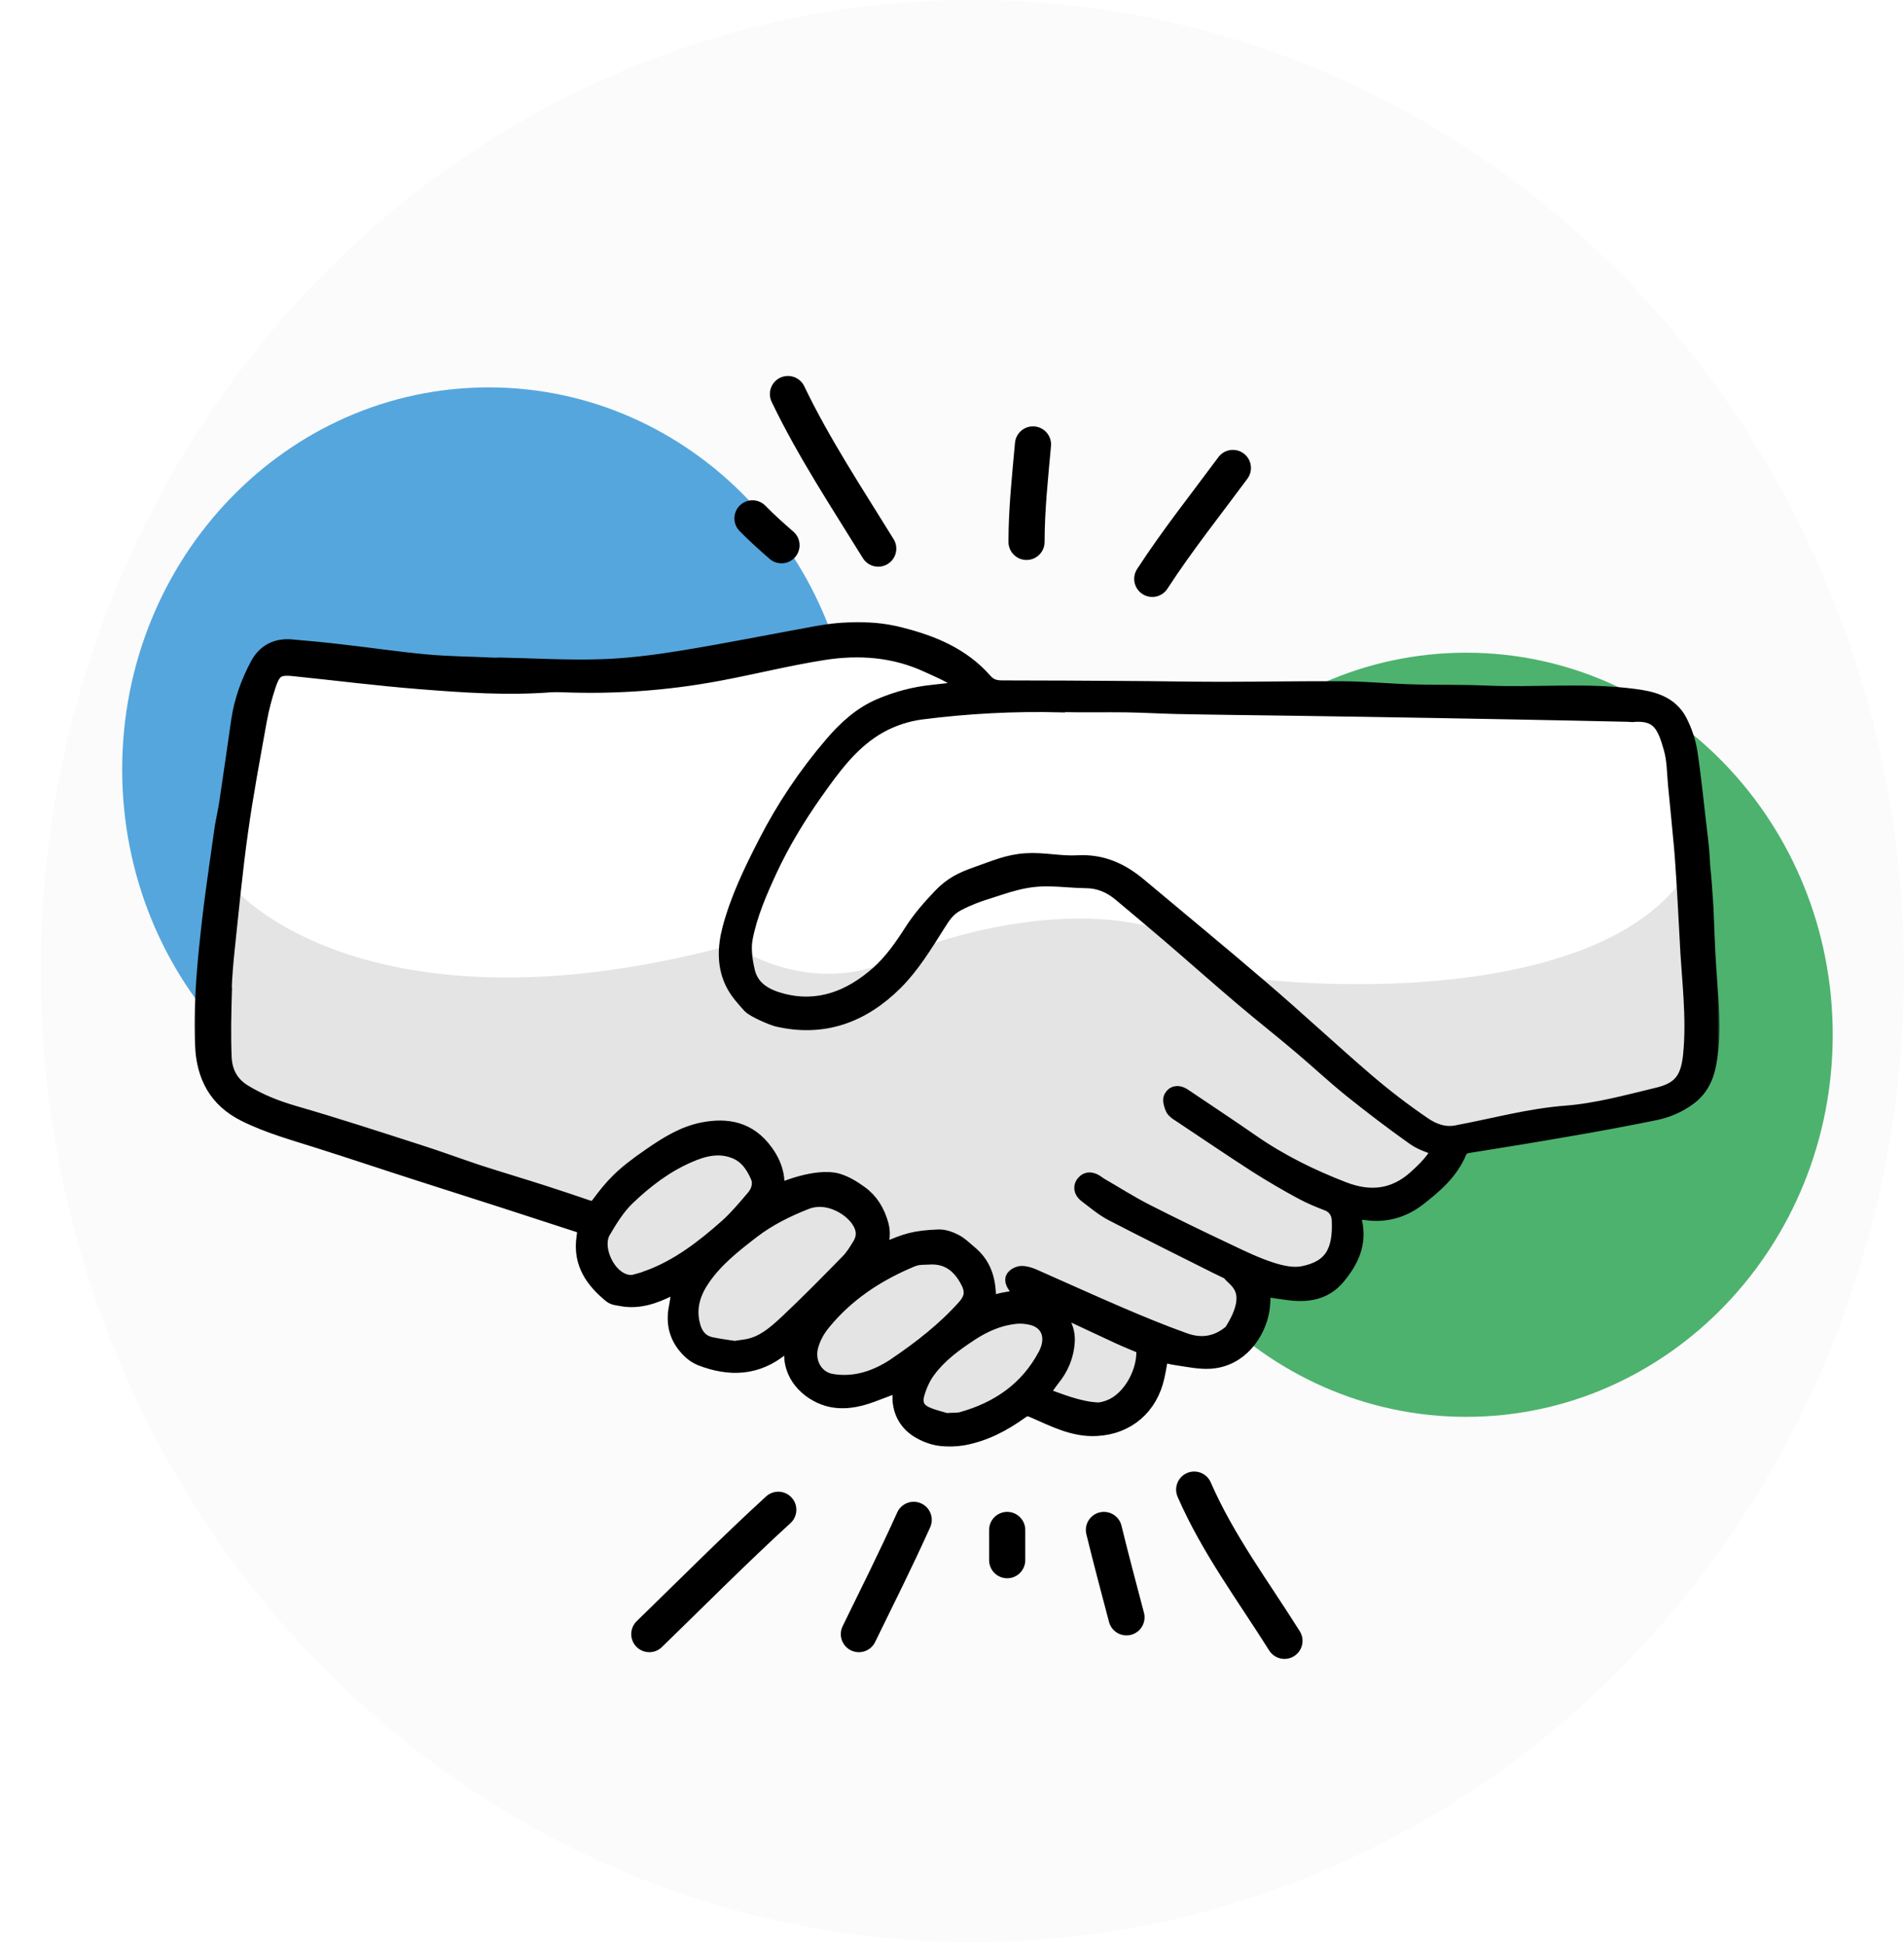 <svg width="373" height="381" viewBox="0 0 373 381" fill="none" xmlns="http://www.w3.org/2000/svg">
<ellipse opacity="0.3" cx="190.489" cy="190.253" rx="182.511" ry="190.253" fill="#F0F0F0"/>
<path d="M95.743 225.601C135.401 225.601 167.551 192.088 167.551 150.747C167.551 109.407 135.401 75.894 95.743 75.894C56.085 75.894 23.936 109.407 23.936 150.747C23.936 192.088 56.085 225.601 95.743 225.601Z" fill="#55A6DD"/>
<path d="M287.23 277.583C326.888 277.583 359.037 244.069 359.037 202.729C359.037 161.388 326.888 127.875 287.23 127.875C247.572 127.875 215.422 161.388 215.422 202.729C215.422 244.069 247.572 277.583 287.23 277.583Z" fill="#4DB26E"/>
<g filter="url(#filter0_d_694_562)">
<path d="M40.891 198.571L47.872 141.391C49.192 130.579 54.406 127.876 56.847 127.876L82.778 130.994L119.679 133.074C130.65 130.648 155.383 125.588 166.553 124.757C177.723 123.925 189.159 132.034 193.481 136.193H200.462H312.163C319.344 136.193 325.793 139.658 328.12 141.391C330.447 156.639 334.902 190.046 334.104 201.69C333.306 213.334 327.788 216.938 325.128 217.284L285.235 223.522L273.267 235.998H264.291V239.117C263.294 242.236 260.9 249.097 259.305 251.592C257.709 254.087 249.331 252.632 245.342 251.592C245.342 254.711 244.544 261.573 241.353 264.068C238.161 266.563 230.05 265.107 226.393 264.068C226.393 268.226 224.997 276.751 219.412 277.583C213.827 278.415 204.452 275.157 200.462 273.425C195.808 276.197 185.303 281.326 180.516 279.662C175.729 277.999 177.192 270.652 178.521 267.187C173.535 270.306 162.764 275.504 159.572 271.345C156.381 267.187 156.248 262.682 156.58 260.949L144.612 267.187C141.953 266.494 136.035 264.276 133.642 260.949C131.248 257.622 134.639 251.246 136.634 248.473C131.979 250.206 122.073 253.256 119.679 251.592C117.285 249.929 115.357 242.582 114.692 239.117C99.4 234.612 65.624 224.354 52.858 219.364C40.093 214.373 39.561 203.422 40.891 198.571Z" fill="white"/>
</g>
<path d="M330.115 171.54C314.158 194.827 264.957 194.412 242.351 191.293C225.595 172.995 191.487 180.896 176.527 187.134C162.963 194.62 148.934 188.867 143.615 185.055C82.18 201.689 50.864 182.283 42.885 170.5L40.891 204.808L44.88 214.165L115.69 239.116V245.354L121.674 251.592L131.647 249.512L133.642 254.711V263.028L141.621 265.107L152.591 263.028H157.578V269.265L166.554 272.384L175.53 269.265L178.522 277.583L186.5 280.701L198.468 275.503H206.447C209.771 277.236 217.218 280.078 220.409 277.583C223.601 275.087 225.064 266.84 225.396 263.028C229.718 264.414 239.159 266.77 242.351 265.107C245.542 263.443 245.675 255.404 245.342 251.592C246.672 252.631 251.127 254.087 258.308 251.592C265.488 249.096 264.624 240.156 263.294 235.997H271.273C275.262 235.997 281.579 228.373 284.238 224.561L330.115 214.165C336.498 204.184 332.775 181.589 330.115 171.54Z" fill="#E4E4E4"/>
<mask id="path-6-outside-1_694_562" maskUnits="userSpaceOnUse" x="37.892" y="121.646" width="299" height="162" fill="black">
<rect fill="white" x="37.892" y="121.646" width="299" height="162"/>
<path d="M41.609 178.168C40.568 186.971 39.606 195.801 39.97 204.686C40.23 210.691 42.545 215.256 48.112 218.027C52.768 220.336 57.658 221.668 62.522 223.217C69.051 225.282 75.58 227.482 82.109 229.575C87.65 231.368 93.19 233.107 98.731 234.9C104.011 236.612 109.266 238.323 114.858 240.144C114.832 240.742 114.858 241.611 114.702 242.481C113.974 247.426 116.445 250.768 119.853 253.566C120.347 253.974 121.127 254.001 121.803 254.137C125.107 254.762 128.098 253.675 131.038 252.235C131.714 251.909 132.416 251.61 133.535 251.121C133.249 253.104 133.093 254.707 132.78 256.256C132.156 259.462 132.989 262.179 135.252 264.38C135.876 265.005 136.578 265.494 137.385 265.82C142.925 267.967 148.232 267.831 153.07 263.782C153.616 263.348 154.24 262.994 154.839 262.641C154.969 262.56 155.151 262.641 155.489 262.641C155.489 263.157 155.567 263.674 155.489 264.163C154.734 269.162 158.532 272.64 162.174 273.727C164.931 274.542 167.818 274.026 170.55 273.02C172.501 272.314 174.425 271.553 176.636 270.711C176.636 271.499 176.688 272.232 176.636 272.966C176.376 276.199 177.755 278.781 180.538 280.275C183.087 281.661 185.741 281.932 188.602 281.416C192.816 280.655 196.484 278.699 199.917 276.227C200.932 275.493 201.582 275.602 202.674 276.091C206.55 277.775 210.374 279.813 214.796 279.569C220.701 279.27 225.123 275.52 226.397 269.543C226.709 268.157 226.917 266.717 227.23 265.005C228.4 265.25 229.519 265.576 230.689 265.739C232.822 266.038 234.981 266.527 237.088 266.391C242.837 266.01 246.062 261.038 246.868 256.963C247.155 255.495 247.103 253.947 247.233 252.181C248.923 252.452 250.614 252.724 252.279 252.941C255.869 253.43 259.276 253.077 261.825 250.034C264.348 247.018 266.065 243.649 265.077 239.41C264.947 238.84 265.077 238.188 265.077 237.264C266.065 237.264 266.924 237.155 267.73 237.291C271.45 237.807 274.805 236.829 277.771 234.52C280.892 232.074 283.935 229.493 285.574 225.608C285.964 224.684 286.589 224.303 287.551 224.14C294.392 223.054 301.233 221.94 308.048 220.744C313.407 219.82 318.791 218.815 324.124 217.728C326.491 217.239 328.728 216.315 330.757 214.794C333.956 212.403 334.528 208.925 334.893 205.257C335.413 199.904 334.737 194.606 334.424 189.28C334.19 185.504 334.06 181.7 333.904 177.896C333.878 177.189 333.774 176.211 333.722 175.206C333.488 171.647 333.41 171.293 333.254 169.555C333.176 167.707 333.02 165.859 332.812 164.175C332.135 158.632 331.615 153.035 330.783 147.492C330.471 145.4 329.742 143.28 328.78 141.406C326.959 137.955 323.499 137.167 320.144 136.732C310.493 135.455 300.765 136.515 291.089 136.08C286.172 135.863 281.23 135.999 276.288 135.836C271.866 135.7 267.47 135.265 263.048 135.238C255.114 135.184 247.155 135.347 239.221 135.347C233.082 135.347 226.943 135.211 220.805 135.184C212.663 135.129 204.521 135.075 196.379 135.075C194.897 135.075 193.778 134.776 192.712 133.581C188.316 128.554 182.463 126.217 176.376 124.669C171.044 123.283 165.555 123.419 160.119 124.397C151.275 126 142.431 127.793 133.561 129.233C128.358 130.076 123.078 130.755 117.824 130.918C111.191 131.135 104.532 130.728 97.873 130.592C97.534 130.592 97.17 130.646 96.832 130.619C92.358 130.402 87.832 130.374 83.384 129.967C77.791 129.451 72.199 128.608 66.606 127.983C63.433 127.603 60.233 127.304 57.034 127.032C54.277 126.788 52.04 127.902 50.713 130.429C48.944 133.771 47.644 137.303 47.071 141.107C46.291 146.459 45.537 151.839 44.73 157.192C44.496 158.795 44.132 160.371 43.846 161.974C43.742 162.599 41.843 176.13 41.609 178.113V178.168ZM127.11 250.659C126.147 251.012 125.133 251.23 124.145 251.528C119.41 252.072 115.769 244.844 117.876 241.149C119.254 238.785 120.763 236.34 122.688 234.492C126.251 231.069 130.179 228.08 134.705 226.097C137.723 224.765 140.766 223.977 144.018 225.227C146.411 226.151 147.789 228.107 148.752 230.335C149.428 231.938 148.934 233.596 147.815 234.873C146.151 236.829 144.486 238.813 142.613 240.497C137.931 244.654 132.989 248.458 127.084 250.632L127.11 250.659ZM154.578 259.055C152.081 261.391 149.506 263.728 145.942 264.19C145.266 264.271 144.59 264.407 143.94 264.489C142.353 264.244 140.792 264.054 139.283 263.728C136.968 263.239 135.798 261.609 135.304 259.272C134.575 255.93 135.59 252.968 137.385 250.36C140.012 246.502 143.653 243.676 147.243 240.905C150.443 238.459 154.058 236.666 157.804 235.199C162.018 233.541 166.57 236.15 168.391 238.785C169.587 240.524 169.795 242.263 168.703 244.084C168.001 245.225 167.298 246.393 166.388 247.317C162.512 251.284 158.61 255.251 154.578 259.055ZM175.7 267.641C171.876 270.222 167.584 271.716 162.876 270.928C159.599 270.385 157.674 267.07 158.532 263.728C159.026 261.853 159.937 260.277 161.159 258.81C165.607 253.43 171.148 249.708 177.365 246.964C178.093 246.638 178.821 246.312 179.576 246.149C180.33 245.986 181.137 246.04 181.891 245.986C185.767 245.714 188.316 247.697 190.007 251.121C190.969 253.077 190.657 254.626 189.2 256.256C185.22 260.712 180.564 264.326 175.726 267.613L175.7 267.641ZM188.524 278.373C187.796 278.59 186.989 278.509 186.209 278.563L186.105 278.835C184.544 278.373 182.957 278.02 181.475 277.395C179.55 276.58 178.769 275.14 179.342 273.075C179.81 271.39 180.564 269.678 181.605 268.293C183.842 265.277 186.807 263.103 189.903 261.065C192.66 259.245 195.573 257.968 198.799 257.615C199.995 257.479 201.192 257.587 202.362 257.886C205.978 258.892 206.836 262.315 205.093 265.603C201.452 272.477 195.625 276.362 188.524 278.373ZM207.929 137.738C212.169 137.846 216.409 137.738 220.649 137.792C223.926 137.846 227.204 138.037 230.481 138.118C234.357 138.2 238.259 138.254 242.134 138.308C250.354 138.417 258.548 138.526 266.768 138.661C276.626 138.824 286.511 138.987 296.369 139.178C303.886 139.314 311.404 139.477 318.921 139.64C319.181 139.64 319.442 139.694 319.702 139.694C325.164 139.178 326.413 142.003 327.687 146.595C328.338 148.905 328.312 151.404 328.546 153.823C328.936 157.79 329.326 161.729 329.69 165.696C329.898 167.843 330.002 170.016 330.158 172.163C330.158 172.163 330.627 179.907 330.809 183.765C331.147 191.508 332.291 199.225 331.459 207.023C330.939 211.669 329.248 213.761 324.826 214.821C318.843 216.261 312.835 217.918 306.774 218.38C299.464 218.951 292.493 220.907 285.34 222.238C282.843 222.7 280.606 221.831 278.707 220.527C274.883 217.918 271.19 215.093 267.626 212.049C260.629 206.045 253.866 199.714 246.842 193.709C238.961 186.944 230.949 180.368 222.99 173.684C219.504 170.75 215.732 169.065 211.102 169.337C207.773 169.527 204.365 168.712 201.036 168.93C197.524 169.147 195.013 170.315 191.486 171.541C188.494 172.58 186.5 173.62 184.505 175.699C182.313 177.984 180.382 180.26 178.978 182.433C177.001 185.531 174.92 188.547 172.188 190.965C166.674 195.829 160.379 198.247 153.2 196.399C150.13 195.611 146.983 194.09 146.125 190.34C145.63 188.194 145.292 185.803 145.708 183.71C146.619 179.01 148.518 174.635 150.521 170.315C152.992 164.99 156.009 160.045 159.313 155.317C162.954 150.155 166.7 144.938 172.292 141.868C174.816 140.482 177.573 139.585 180.408 139.205C189.512 138.037 198.695 137.547 207.877 137.792L207.929 137.738ZM43.612 194.09C43.69 191.291 43.95 188.492 44.236 185.721C45.042 178.086 45.771 170.424 46.837 162.843C47.852 155.534 49.23 148.253 50.531 140.998C50.947 138.716 51.545 136.433 52.274 134.233C53.314 131.026 54.355 130.374 57.502 130.7C65.774 131.543 74.02 132.602 82.317 133.254C90.849 133.934 99.407 134.531 107.991 133.852C108.693 133.825 109.37 133.825 110.072 133.852C120.295 134.26 130.439 133.553 140.506 131.679C147.399 130.402 154.24 128.663 161.159 127.576C168.287 126.435 175.336 126.951 182.047 130.103C184.778 131.38 187.639 132.412 190.111 135.075C187.405 135.401 185.038 135.7 182.671 135.944C179.212 136.298 175.856 137.194 172.631 138.553C168.807 140.156 165.842 142.9 163.188 145.998C158.116 151.921 153.72 158.469 150.156 165.479C147.425 170.804 144.824 176.211 143.263 182.053C142.327 185.64 142.171 189.443 144.044 192.867C144.824 194.307 145.994 195.584 147.087 196.807C147.841 197.649 151.483 199.171 152.393 199.388C161.263 201.426 168.781 198.709 175.232 192.269C178.509 188.982 180.902 185.015 183.4 181.075C184.622 179.119 185.502 177.779 187.497 176.739C189.492 175.699 191.365 175.013 192.483 174.66C197.426 173.084 200.671 171.755 205.822 171.891C208.163 171.946 210.478 172.217 212.819 172.244C215.446 172.272 217.709 173.25 219.712 174.934C222.886 177.597 226.033 180.233 229.18 182.922C233.993 187.052 238.727 191.264 243.565 195.367C247.311 198.546 251.186 201.589 254.932 204.768C258.288 207.593 261.487 210.609 264.895 213.354C268.927 216.587 273.036 219.712 277.25 222.7C278.707 223.733 280.528 224.195 282.427 225.01C281.256 227.428 279.409 229.248 277.484 230.987C273.166 234.846 268.328 235.308 263.126 233.297C256.779 230.852 250.692 227.863 245.022 223.923C240.652 220.88 236.178 217.945 231.756 214.957C231.001 214.44 230.169 214.305 229.727 215.12C229.493 215.554 229.779 216.451 230.039 217.022C230.247 217.456 230.767 217.782 231.209 218.054C236.23 221.396 241.224 224.792 246.322 228.08C249.21 229.901 252.149 231.64 255.14 233.243C256.727 234.112 258.444 234.818 260.135 235.471C261.747 236.068 262.58 237.427 262.658 238.948C262.97 245.361 261.019 248.676 255.322 249.817C253.293 250.224 250.978 249.708 248.949 249.056C246.01 248.105 243.175 246.746 240.34 245.388C234.981 242.861 229.649 240.28 224.368 237.59C221.273 236.014 218.307 234.112 215.29 232.373C215.056 232.237 214.874 232.047 214.64 231.911C213.937 231.476 213.157 231.15 212.533 231.938C211.831 232.808 212.429 233.541 213.053 234.003C214.666 235.226 216.227 236.557 217.995 237.481C224.81 241.013 231.678 244.41 238.545 247.86C239.403 248.295 240.261 248.676 241.042 249.056C241.406 250.306 247.233 252.181 241.458 261.12C238.597 263.619 235.345 264.108 231.964 262.886C227.62 261.337 223.354 259.571 219.114 257.751C213.521 255.36 207.955 252.805 202.388 250.36C201.686 250.061 200.906 249.79 200.151 249.79C199.657 249.79 198.877 250.17 198.721 250.577C198.59 250.958 199.033 251.8 199.449 252.072C200.619 252.805 201.92 253.403 203.169 254.001C208.527 256.528 213.885 259.055 219.27 261.554C220.935 262.315 222.625 262.994 224.316 263.701C224.914 268.456 221.767 274.27 217.631 275.928C216.747 276.281 215.758 276.58 214.848 276.525C211.024 276.281 207.487 274.759 203.533 273.346C204.469 272.015 205.171 270.901 205.978 269.896C207.643 267.831 208.631 265.494 208.787 262.777C209.021 258.375 204.651 254.68 200.385 254.544C198.825 254.49 198.07 254.762 196.874 254.952C195.781 255.115 194.325 255.658 192.582 256.256C193.05 255.523 193.388 254.735 193.336 253.512C193.18 250.088 192.14 247.616 189.694 245.605C188.81 244.872 187.978 244.029 186.989 243.513C186.027 243.024 184.882 242.589 183.816 242.644C179.16 242.834 177.599 243.404 173.827 245.007C173.229 245.252 172.605 245.497 171.59 245.904C172.318 243.758 172.865 242.073 172.345 240.117C171.642 237.536 170.394 235.443 168.339 233.976C166.986 232.998 165.529 232.101 163.969 231.639C160.223 230.58 153.382 233.08 151.587 234.302C152.289 231.721 151.925 228.814 149.766 225.852C146.593 221.45 142.405 220.744 137.775 221.641C134.029 222.374 130.856 224.358 127.656 226.559C121.908 230.498 120.165 232.536 117.486 236.15C116.757 237.128 115.951 237.182 114.988 236.856C112.179 235.905 109.396 234.954 106.587 234.058C102.295 232.672 97.977 231.395 93.685 230.009C89.731 228.705 85.829 227.238 81.875 225.988C73.786 223.38 65.696 220.744 57.528 218.38C54.069 217.375 50.817 216.098 47.722 214.223C45.042 212.62 43.742 210.175 43.612 207.159C43.43 202.839 43.534 198.491 43.664 194.144L43.612 194.09Z"/>
</mask>
<path d="M41.609 178.168C40.568 186.971 39.606 195.801 39.97 204.686C40.23 210.691 42.545 215.256 48.112 218.027C52.768 220.336 57.658 221.668 62.522 223.217C69.051 225.282 75.58 227.482 82.109 229.575C87.65 231.368 93.19 233.107 98.731 234.9C104.011 236.612 109.266 238.323 114.858 240.144C114.832 240.742 114.858 241.611 114.702 242.481C113.974 247.426 116.445 250.768 119.853 253.566C120.347 253.974 121.127 254.001 121.803 254.137C125.107 254.762 128.098 253.675 131.038 252.235C131.714 251.909 132.416 251.61 133.535 251.121C133.249 253.104 133.093 254.707 132.78 256.256C132.156 259.462 132.989 262.179 135.252 264.38C135.876 265.005 136.578 265.494 137.385 265.82C142.925 267.967 148.232 267.831 153.07 263.782C153.616 263.348 154.24 262.994 154.839 262.641C154.969 262.56 155.151 262.641 155.489 262.641C155.489 263.157 155.567 263.674 155.489 264.163C154.734 269.162 158.532 272.64 162.174 273.727C164.931 274.542 167.818 274.026 170.55 273.02C172.501 272.314 174.425 271.553 176.636 270.711C176.636 271.499 176.688 272.232 176.636 272.966C176.376 276.199 177.755 278.781 180.538 280.275C183.087 281.661 185.741 281.932 188.602 281.416C192.816 280.655 196.484 278.699 199.917 276.227C200.932 275.493 201.582 275.602 202.674 276.091C206.55 277.775 210.374 279.813 214.796 279.569C220.701 279.27 225.123 275.52 226.397 269.543C226.709 268.157 226.917 266.717 227.23 265.005C228.4 265.25 229.519 265.576 230.689 265.739C232.822 266.038 234.981 266.527 237.088 266.391C242.837 266.01 246.062 261.038 246.868 256.963C247.155 255.495 247.103 253.947 247.233 252.181C248.923 252.452 250.614 252.724 252.279 252.941C255.869 253.43 259.276 253.077 261.825 250.034C264.348 247.018 266.065 243.649 265.077 239.41C264.947 238.84 265.077 238.188 265.077 237.264C266.065 237.264 266.924 237.155 267.73 237.291C271.45 237.807 274.805 236.829 277.771 234.52C280.892 232.074 283.935 229.493 285.574 225.608C285.964 224.684 286.589 224.303 287.551 224.14C294.392 223.054 301.233 221.94 308.048 220.744C313.407 219.82 318.791 218.815 324.124 217.728C326.491 217.239 328.728 216.315 330.757 214.794C333.956 212.403 334.528 208.925 334.893 205.257C335.413 199.904 334.737 194.606 334.424 189.28C334.19 185.504 334.06 181.7 333.904 177.896C333.878 177.189 333.774 176.211 333.722 175.206C333.488 171.647 333.41 171.293 333.254 169.555C333.176 167.707 333.02 165.859 332.812 164.175C332.135 158.632 331.615 153.035 330.783 147.492C330.471 145.4 329.742 143.28 328.78 141.406C326.959 137.955 323.499 137.167 320.144 136.732C310.493 135.455 300.765 136.515 291.089 136.08C286.172 135.863 281.23 135.999 276.288 135.836C271.866 135.7 267.47 135.265 263.048 135.238C255.114 135.184 247.155 135.347 239.221 135.347C233.082 135.347 226.943 135.211 220.805 135.184C212.663 135.129 204.521 135.075 196.379 135.075C194.897 135.075 193.778 134.776 192.712 133.581C188.316 128.554 182.463 126.217 176.376 124.669C171.044 123.283 165.555 123.419 160.119 124.397C151.275 126 142.431 127.793 133.561 129.233C128.358 130.076 123.078 130.755 117.824 130.918C111.191 131.135 104.532 130.728 97.873 130.592C97.534 130.592 97.17 130.646 96.832 130.619C92.358 130.402 87.832 130.374 83.384 129.967C77.791 129.451 72.199 128.608 66.606 127.983C63.433 127.603 60.233 127.304 57.034 127.032C54.277 126.788 52.04 127.902 50.713 130.429C48.944 133.771 47.644 137.303 47.071 141.107C46.291 146.459 45.537 151.839 44.73 157.192C44.496 158.795 44.132 160.371 43.846 161.974C43.742 162.599 41.843 176.13 41.609 178.113V178.168ZM127.11 250.659C126.147 251.012 125.133 251.23 124.145 251.528C119.41 252.072 115.769 244.844 117.876 241.149C119.254 238.785 120.763 236.34 122.688 234.492C126.251 231.069 130.179 228.08 134.705 226.097C137.723 224.765 140.766 223.977 144.018 225.227C146.411 226.151 147.789 228.107 148.752 230.335C149.428 231.938 148.934 233.596 147.815 234.873C146.151 236.829 144.486 238.813 142.613 240.497C137.931 244.654 132.989 248.458 127.084 250.632L127.11 250.659ZM154.578 259.055C152.081 261.391 149.506 263.728 145.942 264.19C145.266 264.271 144.59 264.407 143.94 264.489C142.353 264.244 140.792 264.054 139.283 263.728C136.968 263.239 135.798 261.609 135.304 259.272C134.575 255.93 135.59 252.968 137.385 250.36C140.012 246.502 143.653 243.676 147.243 240.905C150.443 238.459 154.058 236.666 157.804 235.199C162.018 233.541 166.57 236.15 168.391 238.785C169.587 240.524 169.795 242.263 168.703 244.084C168.001 245.225 167.298 246.393 166.388 247.317C162.512 251.284 158.61 255.251 154.578 259.055ZM175.7 267.641C171.876 270.222 167.584 271.716 162.876 270.928C159.599 270.385 157.674 267.07 158.532 263.728C159.026 261.853 159.937 260.277 161.159 258.81C165.607 253.43 171.148 249.708 177.365 246.964C178.093 246.638 178.821 246.312 179.576 246.149C180.33 245.986 181.137 246.04 181.891 245.986C185.767 245.714 188.316 247.697 190.007 251.121C190.969 253.077 190.657 254.626 189.2 256.256C185.22 260.712 180.564 264.326 175.726 267.613L175.7 267.641ZM188.524 278.373C187.796 278.59 186.989 278.509 186.209 278.563L186.105 278.835C184.544 278.373 182.957 278.02 181.475 277.395C179.55 276.58 178.769 275.14 179.342 273.075C179.81 271.39 180.564 269.678 181.605 268.293C183.842 265.277 186.807 263.103 189.903 261.065C192.66 259.245 195.573 257.968 198.799 257.615C199.995 257.479 201.192 257.587 202.362 257.886C205.978 258.892 206.836 262.315 205.093 265.603C201.452 272.477 195.625 276.362 188.524 278.373ZM207.929 137.738C212.169 137.846 216.409 137.738 220.649 137.792C223.926 137.846 227.204 138.037 230.481 138.118C234.357 138.2 238.259 138.254 242.134 138.308C250.354 138.417 258.548 138.526 266.768 138.661C276.626 138.824 286.511 138.987 296.369 139.178C303.886 139.314 311.404 139.477 318.921 139.64C319.181 139.64 319.442 139.694 319.702 139.694C325.164 139.178 326.413 142.003 327.687 146.595C328.338 148.905 328.312 151.404 328.546 153.823C328.936 157.79 329.326 161.729 329.69 165.696C329.898 167.843 330.002 170.016 330.158 172.163C330.158 172.163 330.627 179.907 330.809 183.765C331.147 191.508 332.291 199.225 331.459 207.023C330.939 211.669 329.248 213.761 324.826 214.821C318.843 216.261 312.835 217.918 306.774 218.38C299.464 218.951 292.493 220.907 285.34 222.238C282.843 222.7 280.606 221.831 278.707 220.527C274.883 217.918 271.19 215.093 267.626 212.049C260.629 206.045 253.866 199.714 246.842 193.709C238.961 186.944 230.949 180.368 222.99 173.684C219.504 170.75 215.732 169.065 211.102 169.337C207.773 169.527 204.365 168.712 201.036 168.93C197.524 169.147 195.013 170.315 191.486 171.541C188.494 172.58 186.5 173.62 184.505 175.699C182.313 177.984 180.382 180.26 178.978 182.433C177.001 185.531 174.92 188.547 172.188 190.965C166.674 195.829 160.379 198.247 153.2 196.399C150.13 195.611 146.983 194.09 146.125 190.34C145.63 188.194 145.292 185.803 145.708 183.71C146.619 179.01 148.518 174.635 150.521 170.315C152.992 164.99 156.009 160.045 159.313 155.317C162.954 150.155 166.7 144.938 172.292 141.868C174.816 140.482 177.573 139.585 180.408 139.205C189.512 138.037 198.695 137.547 207.877 137.792L207.929 137.738ZM43.612 194.09C43.69 191.291 43.95 188.492 44.236 185.721C45.042 178.086 45.771 170.424 46.837 162.843C47.852 155.534 49.23 148.253 50.531 140.998C50.947 138.716 51.545 136.433 52.274 134.233C53.314 131.026 54.355 130.374 57.502 130.7C65.774 131.543 74.02 132.602 82.317 133.254C90.849 133.934 99.407 134.531 107.991 133.852C108.693 133.825 109.37 133.825 110.072 133.852C120.295 134.26 130.439 133.553 140.506 131.679C147.399 130.402 154.24 128.663 161.159 127.576C168.287 126.435 175.336 126.951 182.047 130.103C184.778 131.38 187.639 132.412 190.111 135.075C187.405 135.401 185.038 135.7 182.671 135.944C179.212 136.298 175.856 137.194 172.631 138.553C168.807 140.156 165.842 142.9 163.188 145.998C158.116 151.921 153.72 158.469 150.156 165.479C147.425 170.804 144.824 176.211 143.263 182.053C142.327 185.64 142.171 189.443 144.044 192.867C144.824 194.307 145.994 195.584 147.087 196.807C147.841 197.649 151.483 199.171 152.393 199.388C161.263 201.426 168.781 198.709 175.232 192.269C178.509 188.982 180.902 185.015 183.4 181.075C184.622 179.119 185.502 177.779 187.497 176.739C189.492 175.699 191.365 175.013 192.483 174.66C197.426 173.084 200.671 171.755 205.822 171.891C208.163 171.946 210.478 172.217 212.819 172.244C215.446 172.272 217.709 173.25 219.712 174.934C222.886 177.597 226.033 180.233 229.18 182.922C233.993 187.052 238.727 191.264 243.565 195.367C247.311 198.546 251.186 201.589 254.932 204.768C258.288 207.593 261.487 210.609 264.895 213.354C268.927 216.587 273.036 219.712 277.25 222.7C278.707 223.733 280.528 224.195 282.427 225.01C281.256 227.428 279.409 229.248 277.484 230.987C273.166 234.846 268.328 235.308 263.126 233.297C256.779 230.852 250.692 227.863 245.022 223.923C240.652 220.88 236.178 217.945 231.756 214.957C231.001 214.44 230.169 214.305 229.727 215.12C229.493 215.554 229.779 216.451 230.039 217.022C230.247 217.456 230.767 217.782 231.209 218.054C236.23 221.396 241.224 224.792 246.322 228.08C249.21 229.901 252.149 231.64 255.14 233.243C256.727 234.112 258.444 234.818 260.135 235.471C261.747 236.068 262.58 237.427 262.658 238.948C262.97 245.361 261.019 248.676 255.322 249.817C253.293 250.224 250.978 249.708 248.949 249.056C246.01 248.105 243.175 246.746 240.34 245.388C234.981 242.861 229.649 240.28 224.368 237.59C221.273 236.014 218.307 234.112 215.29 232.373C215.056 232.237 214.874 232.047 214.64 231.911C213.937 231.476 213.157 231.15 212.533 231.938C211.831 232.808 212.429 233.541 213.053 234.003C214.666 235.226 216.227 236.557 217.995 237.481C224.81 241.013 231.678 244.41 238.545 247.86C239.403 248.295 240.261 248.676 241.042 249.056C241.406 250.306 247.233 252.181 241.458 261.12C238.597 263.619 235.345 264.108 231.964 262.886C227.62 261.337 223.354 259.571 219.114 257.751C213.521 255.36 207.955 252.805 202.388 250.36C201.686 250.061 200.906 249.79 200.151 249.79C199.657 249.79 198.877 250.17 198.721 250.577C198.59 250.958 199.033 251.8 199.449 252.072C200.619 252.805 201.92 253.403 203.169 254.001C208.527 256.528 213.885 259.055 219.27 261.554C220.935 262.315 222.625 262.994 224.316 263.701C224.914 268.456 221.767 274.27 217.631 275.928C216.747 276.281 215.758 276.58 214.848 276.525C211.024 276.281 207.487 274.759 203.533 273.346C204.469 272.015 205.171 270.901 205.978 269.896C207.643 267.831 208.631 265.494 208.787 262.777C209.021 258.375 204.651 254.68 200.385 254.544C198.825 254.49 198.07 254.762 196.874 254.952C195.781 255.115 194.325 255.658 192.582 256.256C193.05 255.523 193.388 254.735 193.336 253.512C193.18 250.088 192.14 247.616 189.694 245.605C188.81 244.872 187.978 244.029 186.989 243.513C186.027 243.024 184.882 242.589 183.816 242.644C179.16 242.834 177.599 243.404 173.827 245.007C173.229 245.252 172.605 245.497 171.59 245.904C172.318 243.758 172.865 242.073 172.345 240.117C171.642 237.536 170.394 235.443 168.339 233.976C166.986 232.998 165.529 232.101 163.969 231.639C160.223 230.58 153.382 233.08 151.587 234.302C152.289 231.721 151.925 228.814 149.766 225.852C146.593 221.45 142.405 220.744 137.775 221.641C134.029 222.374 130.856 224.358 127.656 226.559C121.908 230.498 120.165 232.536 117.486 236.15C116.757 237.128 115.951 237.182 114.988 236.856C112.179 235.905 109.396 234.954 106.587 234.058C102.295 232.672 97.977 231.395 93.685 230.009C89.731 228.705 85.829 227.238 81.875 225.988C73.786 223.38 65.696 220.744 57.528 218.38C54.069 217.375 50.817 216.098 47.722 214.223C45.042 212.62 43.742 210.175 43.612 207.159C43.43 202.839 43.534 198.491 43.664 194.144L43.612 194.09Z" fill="black"/>
<path d="M41.609 178.168C40.568 186.971 39.606 195.801 39.97 204.686C40.23 210.691 42.545 215.256 48.112 218.027C52.768 220.336 57.658 221.668 62.522 223.217C69.051 225.282 75.58 227.482 82.109 229.575C87.65 231.368 93.19 233.107 98.731 234.9C104.011 236.612 109.266 238.323 114.858 240.144C114.832 240.742 114.858 241.611 114.702 242.481C113.974 247.426 116.445 250.768 119.853 253.566C120.347 253.974 121.127 254.001 121.803 254.137C125.107 254.762 128.098 253.675 131.038 252.235C131.714 251.909 132.416 251.61 133.535 251.121C133.249 253.104 133.093 254.707 132.78 256.256C132.156 259.462 132.989 262.179 135.252 264.38C135.876 265.005 136.578 265.494 137.385 265.82C142.925 267.967 148.232 267.831 153.07 263.782C153.616 263.348 154.24 262.994 154.839 262.641C154.969 262.56 155.151 262.641 155.489 262.641C155.489 263.157 155.567 263.674 155.489 264.163C154.734 269.162 158.532 272.64 162.174 273.727C164.931 274.542 167.818 274.026 170.55 273.02C172.501 272.314 174.425 271.553 176.636 270.711C176.636 271.499 176.688 272.232 176.636 272.966C176.376 276.199 177.755 278.781 180.538 280.275C183.087 281.661 185.741 281.932 188.602 281.416C192.816 280.655 196.484 278.699 199.917 276.227C200.932 275.493 201.582 275.602 202.674 276.091C206.55 277.775 210.374 279.813 214.796 279.569C220.701 279.27 225.123 275.52 226.397 269.543C226.709 268.157 226.917 266.717 227.23 265.005C228.4 265.25 229.519 265.576 230.689 265.739C232.822 266.038 234.981 266.527 237.088 266.391C242.837 266.01 246.062 261.038 246.868 256.963C247.155 255.495 247.103 253.947 247.233 252.181C248.923 252.452 250.614 252.724 252.279 252.941C255.869 253.43 259.276 253.077 261.825 250.034C264.348 247.018 266.065 243.649 265.077 239.41C264.947 238.84 265.077 238.188 265.077 237.264C266.065 237.264 266.924 237.155 267.73 237.291C271.45 237.807 274.805 236.829 277.771 234.52C280.892 232.074 283.935 229.493 285.574 225.608C285.964 224.684 286.589 224.303 287.551 224.14C294.392 223.054 301.233 221.94 308.048 220.744C313.407 219.82 318.791 218.815 324.124 217.728C326.491 217.239 328.728 216.315 330.757 214.794C333.956 212.403 334.528 208.925 334.893 205.257C335.413 199.904 334.737 194.606 334.424 189.28C334.19 185.504 334.06 181.7 333.904 177.896C333.878 177.189 333.774 176.211 333.722 175.206C333.488 171.647 333.41 171.293 333.254 169.555C333.176 167.707 333.02 165.859 332.812 164.175C332.135 158.632 331.615 153.035 330.783 147.492C330.471 145.4 329.742 143.28 328.78 141.406C326.959 137.955 323.499 137.167 320.144 136.732C310.493 135.455 300.765 136.515 291.089 136.08C286.172 135.863 281.23 135.999 276.288 135.836C271.866 135.7 267.47 135.265 263.048 135.238C255.114 135.184 247.155 135.347 239.221 135.347C233.082 135.347 226.943 135.211 220.805 135.184C212.663 135.129 204.521 135.075 196.379 135.075C194.897 135.075 193.778 134.776 192.712 133.581C188.316 128.554 182.463 126.217 176.376 124.669C171.044 123.283 165.555 123.419 160.119 124.397C151.275 126 142.431 127.793 133.561 129.233C128.358 130.076 123.078 130.755 117.824 130.918C111.191 131.135 104.532 130.728 97.873 130.592C97.534 130.592 97.17 130.646 96.832 130.619C92.358 130.402 87.832 130.374 83.384 129.967C77.791 129.451 72.199 128.608 66.606 127.983C63.433 127.603 60.233 127.304 57.034 127.032C54.277 126.788 52.04 127.902 50.713 130.429C48.944 133.771 47.644 137.303 47.071 141.107C46.291 146.459 45.537 151.839 44.73 157.192C44.496 158.795 44.132 160.371 43.846 161.974C43.742 162.599 41.843 176.13 41.609 178.113V178.168ZM127.11 250.659C126.147 251.012 125.133 251.23 124.145 251.528C119.41 252.072 115.769 244.844 117.876 241.149C119.254 238.785 120.763 236.34 122.688 234.492C126.251 231.069 130.179 228.08 134.705 226.097C137.723 224.765 140.766 223.977 144.018 225.227C146.411 226.151 147.789 228.107 148.752 230.335C149.428 231.938 148.934 233.596 147.815 234.873C146.151 236.829 144.486 238.813 142.613 240.497C137.931 244.654 132.989 248.458 127.084 250.632L127.11 250.659ZM154.578 259.055C152.081 261.391 149.506 263.728 145.942 264.19C145.266 264.271 144.59 264.407 143.94 264.489C142.353 264.244 140.792 264.054 139.283 263.728C136.968 263.239 135.798 261.609 135.304 259.272C134.575 255.93 135.59 252.968 137.385 250.36C140.012 246.502 143.653 243.676 147.243 240.905C150.443 238.459 154.058 236.666 157.804 235.199C162.018 233.541 166.57 236.15 168.391 238.785C169.587 240.524 169.795 242.263 168.703 244.084C168.001 245.225 167.298 246.393 166.388 247.317C162.512 251.284 158.61 255.251 154.578 259.055ZM175.7 267.641C171.876 270.222 167.584 271.716 162.876 270.928C159.599 270.385 157.674 267.07 158.532 263.728C159.026 261.853 159.937 260.277 161.159 258.81C165.607 253.43 171.148 249.708 177.365 246.964C178.093 246.638 178.821 246.312 179.576 246.149C180.33 245.986 181.137 246.04 181.891 245.986C185.767 245.714 188.316 247.697 190.007 251.121C190.969 253.077 190.657 254.626 189.2 256.256C185.22 260.712 180.564 264.326 175.726 267.613L175.7 267.641ZM188.524 278.373C187.796 278.59 186.989 278.509 186.209 278.563L186.105 278.835C184.544 278.373 182.957 278.02 181.475 277.395C179.55 276.58 178.769 275.14 179.342 273.075C179.81 271.39 180.564 269.678 181.605 268.293C183.842 265.277 186.807 263.103 189.903 261.065C192.66 259.245 195.573 257.968 198.799 257.615C199.995 257.479 201.192 257.587 202.362 257.886C205.978 258.892 206.836 262.315 205.093 265.603C201.452 272.477 195.625 276.362 188.524 278.373ZM207.929 137.738C212.169 137.846 216.409 137.738 220.649 137.792C223.926 137.846 227.204 138.037 230.481 138.118C234.357 138.2 238.259 138.254 242.134 138.308C250.354 138.417 258.548 138.526 266.768 138.661C276.626 138.824 286.511 138.987 296.369 139.178C303.886 139.314 311.404 139.477 318.921 139.64C319.181 139.64 319.442 139.694 319.702 139.694C325.164 139.178 326.413 142.003 327.687 146.595C328.338 148.905 328.312 151.404 328.546 153.823C328.936 157.79 329.326 161.729 329.69 165.696C329.898 167.843 330.002 170.016 330.158 172.163C330.158 172.163 330.627 179.907 330.809 183.765C331.147 191.508 332.291 199.225 331.459 207.023C330.939 211.669 329.248 213.761 324.826 214.821C318.843 216.261 312.835 217.918 306.774 218.38C299.464 218.951 292.493 220.907 285.34 222.238C282.843 222.7 280.606 221.831 278.707 220.527C274.883 217.918 271.19 215.093 267.626 212.049C260.629 206.045 253.866 199.714 246.842 193.709C238.961 186.944 230.949 180.368 222.99 173.684C219.504 170.75 215.732 169.065 211.102 169.337C207.773 169.527 204.365 168.712 201.036 168.93C197.524 169.147 195.013 170.315 191.486 171.541C188.494 172.58 186.5 173.62 184.505 175.699C182.313 177.984 180.382 180.26 178.978 182.433C177.001 185.531 174.92 188.547 172.188 190.965C166.674 195.829 160.379 198.247 153.2 196.399C150.13 195.611 146.983 194.09 146.125 190.34C145.63 188.194 145.292 185.803 145.708 183.71C146.619 179.01 148.518 174.635 150.521 170.315C152.992 164.99 156.009 160.045 159.313 155.317C162.954 150.155 166.7 144.938 172.292 141.868C174.816 140.482 177.573 139.585 180.408 139.205C189.512 138.037 198.695 137.547 207.877 137.792L207.929 137.738ZM43.612 194.09C43.69 191.291 43.95 188.492 44.236 185.721C45.042 178.086 45.771 170.424 46.837 162.843C47.852 155.534 49.23 148.253 50.531 140.998C50.947 138.716 51.545 136.433 52.274 134.233C53.314 131.026 54.355 130.374 57.502 130.7C65.774 131.543 74.02 132.602 82.317 133.254C90.849 133.934 99.407 134.531 107.991 133.852C108.693 133.825 109.37 133.825 110.072 133.852C120.295 134.26 130.439 133.553 140.506 131.679C147.399 130.402 154.24 128.663 161.159 127.576C168.287 126.435 175.336 126.951 182.047 130.103C184.778 131.38 187.639 132.412 190.111 135.075C187.405 135.401 185.038 135.7 182.671 135.944C179.212 136.298 175.856 137.194 172.631 138.553C168.807 140.156 165.842 142.9 163.188 145.998C158.116 151.921 153.72 158.469 150.156 165.479C147.425 170.804 144.824 176.211 143.263 182.053C142.327 185.64 142.171 189.443 144.044 192.867C144.824 194.307 145.994 195.584 147.087 196.807C147.841 197.649 151.483 199.171 152.393 199.388C161.263 201.426 168.781 198.709 175.232 192.269C178.509 188.982 180.902 185.015 183.4 181.075C184.622 179.119 185.502 177.779 187.497 176.739C189.492 175.699 191.365 175.013 192.483 174.66C197.426 173.084 200.671 171.755 205.822 171.891C208.163 171.946 210.478 172.217 212.819 172.244C215.446 172.272 217.709 173.25 219.712 174.934C222.886 177.597 226.033 180.233 229.18 182.922C233.993 187.052 238.727 191.264 243.565 195.367C247.311 198.546 251.186 201.589 254.932 204.768C258.288 207.593 261.487 210.609 264.895 213.354C268.927 216.587 273.036 219.712 277.25 222.7C278.707 223.733 280.528 224.195 282.427 225.01C281.256 227.428 279.409 229.248 277.484 230.987C273.166 234.846 268.328 235.308 263.126 233.297C256.779 230.852 250.692 227.863 245.022 223.923C240.652 220.88 236.178 217.945 231.756 214.957C231.001 214.44 230.169 214.305 229.727 215.12C229.493 215.554 229.779 216.451 230.039 217.022C230.247 217.456 230.767 217.782 231.209 218.054C236.23 221.396 241.224 224.792 246.322 228.08C249.21 229.901 252.149 231.64 255.14 233.243C256.727 234.112 258.444 234.818 260.135 235.471C261.747 236.068 262.58 237.427 262.658 238.948C262.97 245.361 261.019 248.676 255.322 249.817C253.293 250.224 250.978 249.708 248.949 249.056C246.01 248.105 243.175 246.746 240.34 245.388C234.981 242.861 229.649 240.28 224.368 237.59C221.273 236.014 218.307 234.112 215.29 232.373C215.056 232.237 214.874 232.047 214.64 231.911C213.937 231.476 213.157 231.15 212.533 231.938C211.831 232.808 212.429 233.541 213.053 234.003C214.666 235.226 216.227 236.557 217.995 237.481C224.81 241.013 231.678 244.41 238.545 247.86C239.403 248.295 240.261 248.676 241.042 249.056C241.406 250.306 247.233 252.181 241.458 261.12C238.597 263.619 235.345 264.108 231.964 262.886C227.62 261.337 223.354 259.571 219.114 257.751C213.521 255.36 207.955 252.805 202.388 250.36C201.686 250.061 200.906 249.79 200.151 249.79C199.657 249.79 198.877 250.17 198.721 250.577C198.59 250.958 199.033 251.8 199.449 252.072C200.619 252.805 201.92 253.403 203.169 254.001C208.527 256.528 213.885 259.055 219.27 261.554C220.935 262.315 222.625 262.994 224.316 263.701C224.914 268.456 221.767 274.27 217.631 275.928C216.747 276.281 215.758 276.58 214.848 276.525C211.024 276.281 207.487 274.759 203.533 273.346C204.469 272.015 205.171 270.901 205.978 269.896C207.643 267.831 208.631 265.494 208.787 262.777C209.021 258.375 204.651 254.68 200.385 254.544C198.825 254.49 198.07 254.762 196.874 254.952C195.781 255.115 194.325 255.658 192.582 256.256C193.05 255.523 193.388 254.735 193.336 253.512C193.18 250.088 192.14 247.616 189.694 245.605C188.81 244.872 187.978 244.029 186.989 243.513C186.027 243.024 184.882 242.589 183.816 242.644C179.16 242.834 177.599 243.404 173.827 245.007C173.229 245.252 172.605 245.497 171.59 245.904C172.318 243.758 172.865 242.073 172.345 240.117C171.642 237.536 170.394 235.443 168.339 233.976C166.986 232.998 165.529 232.101 163.969 231.639C160.223 230.58 153.382 233.08 151.587 234.302C152.289 231.721 151.925 228.814 149.766 225.852C146.593 221.45 142.405 220.744 137.775 221.641C134.029 222.374 130.856 224.358 127.656 226.559C121.908 230.498 120.165 232.536 117.486 236.15C116.757 237.128 115.951 237.182 114.988 236.856C112.179 235.905 109.396 234.954 106.587 234.058C102.295 232.672 97.977 231.395 93.685 230.009C89.731 228.705 85.829 227.238 81.875 225.988C73.786 223.38 65.696 220.744 57.528 218.38C54.069 217.375 50.817 216.098 47.722 214.223C45.042 212.62 43.742 210.175 43.612 207.159C43.43 202.839 43.534 198.491 43.664 194.144L43.612 194.09Z" stroke="black" stroke-width="3.54" mask="url(#path-6-outside-1_694_562)"/>
<path d="M225.734 113.41C230.621 105.88 236.206 98.879 241.525 91.683" stroke="black" stroke-width="7.08" stroke-linecap="round"/>
<path d="M201.102 106.167C201.102 99.755 201.795 93.456 202.365 87.073" stroke="black" stroke-width="7.08" stroke-linecap="round"/>
<path d="M154.362 77.197C159.425 87.754 165.939 97.58 172.047 107.484" stroke="black" stroke-width="7.08" stroke-linecap="round"/>
<path d="M147.413 101.558C149.25 103.435 151.131 105.116 153.098 106.825" stroke="black" stroke-width="7.08" stroke-linecap="round"/>
<path d="M233.945 291.839C238.593 302.517 245.498 311.698 251.631 321.467" stroke="black" stroke-width="7.08" stroke-linecap="round"/>
<path d="M216.26 299.74C217.659 305.47 219.178 311.158 220.682 316.859" stroke="black" stroke-width="7.08" stroke-linecap="round"/>
<path d="M197.312 299.74V305.666" stroke="black" stroke-width="7.08" stroke-linecap="round"/>
<path d="M178.995 297.764C175.596 305.327 171.89 312.707 168.257 320.15" stroke="black" stroke-width="7.08" stroke-linecap="round"/>
<path d="M152.467 295.789C143.845 303.681 135.592 311.995 127.202 320.15" stroke="black" stroke-width="7.08" stroke-linecap="round"/>
<defs>
<filter id="filter0_d_694_562" x="19.153" y="103.457" width="336.287" height="197.771" filterUnits="userSpaceOnUse" color-interpolation-filters="sRGB">
<feFlood flood-opacity="0" result="BackgroundImageFix"/>
<feColorMatrix in="SourceAlpha" type="matrix" values="0 0 0 0 0 0 0 0 0 0 0 0 0 0 0 0 0 0 127 0" result="hardAlpha"/>
<feOffset/>
<feGaussianBlur stdDeviation="10.62"/>
<feComposite in2="hardAlpha" operator="out"/>
<feColorMatrix type="matrix" values="0 0 0 0 0 0 0 0 0 0 0 0 0 0 0 0 0 0 0.25 0"/>
<feBlend mode="normal" in2="BackgroundImageFix" result="effect1_dropShadow_694_562"/>
<feBlend mode="normal" in="SourceGraphic" in2="effect1_dropShadow_694_562" result="shape"/>
</filter>
</defs>
</svg>
